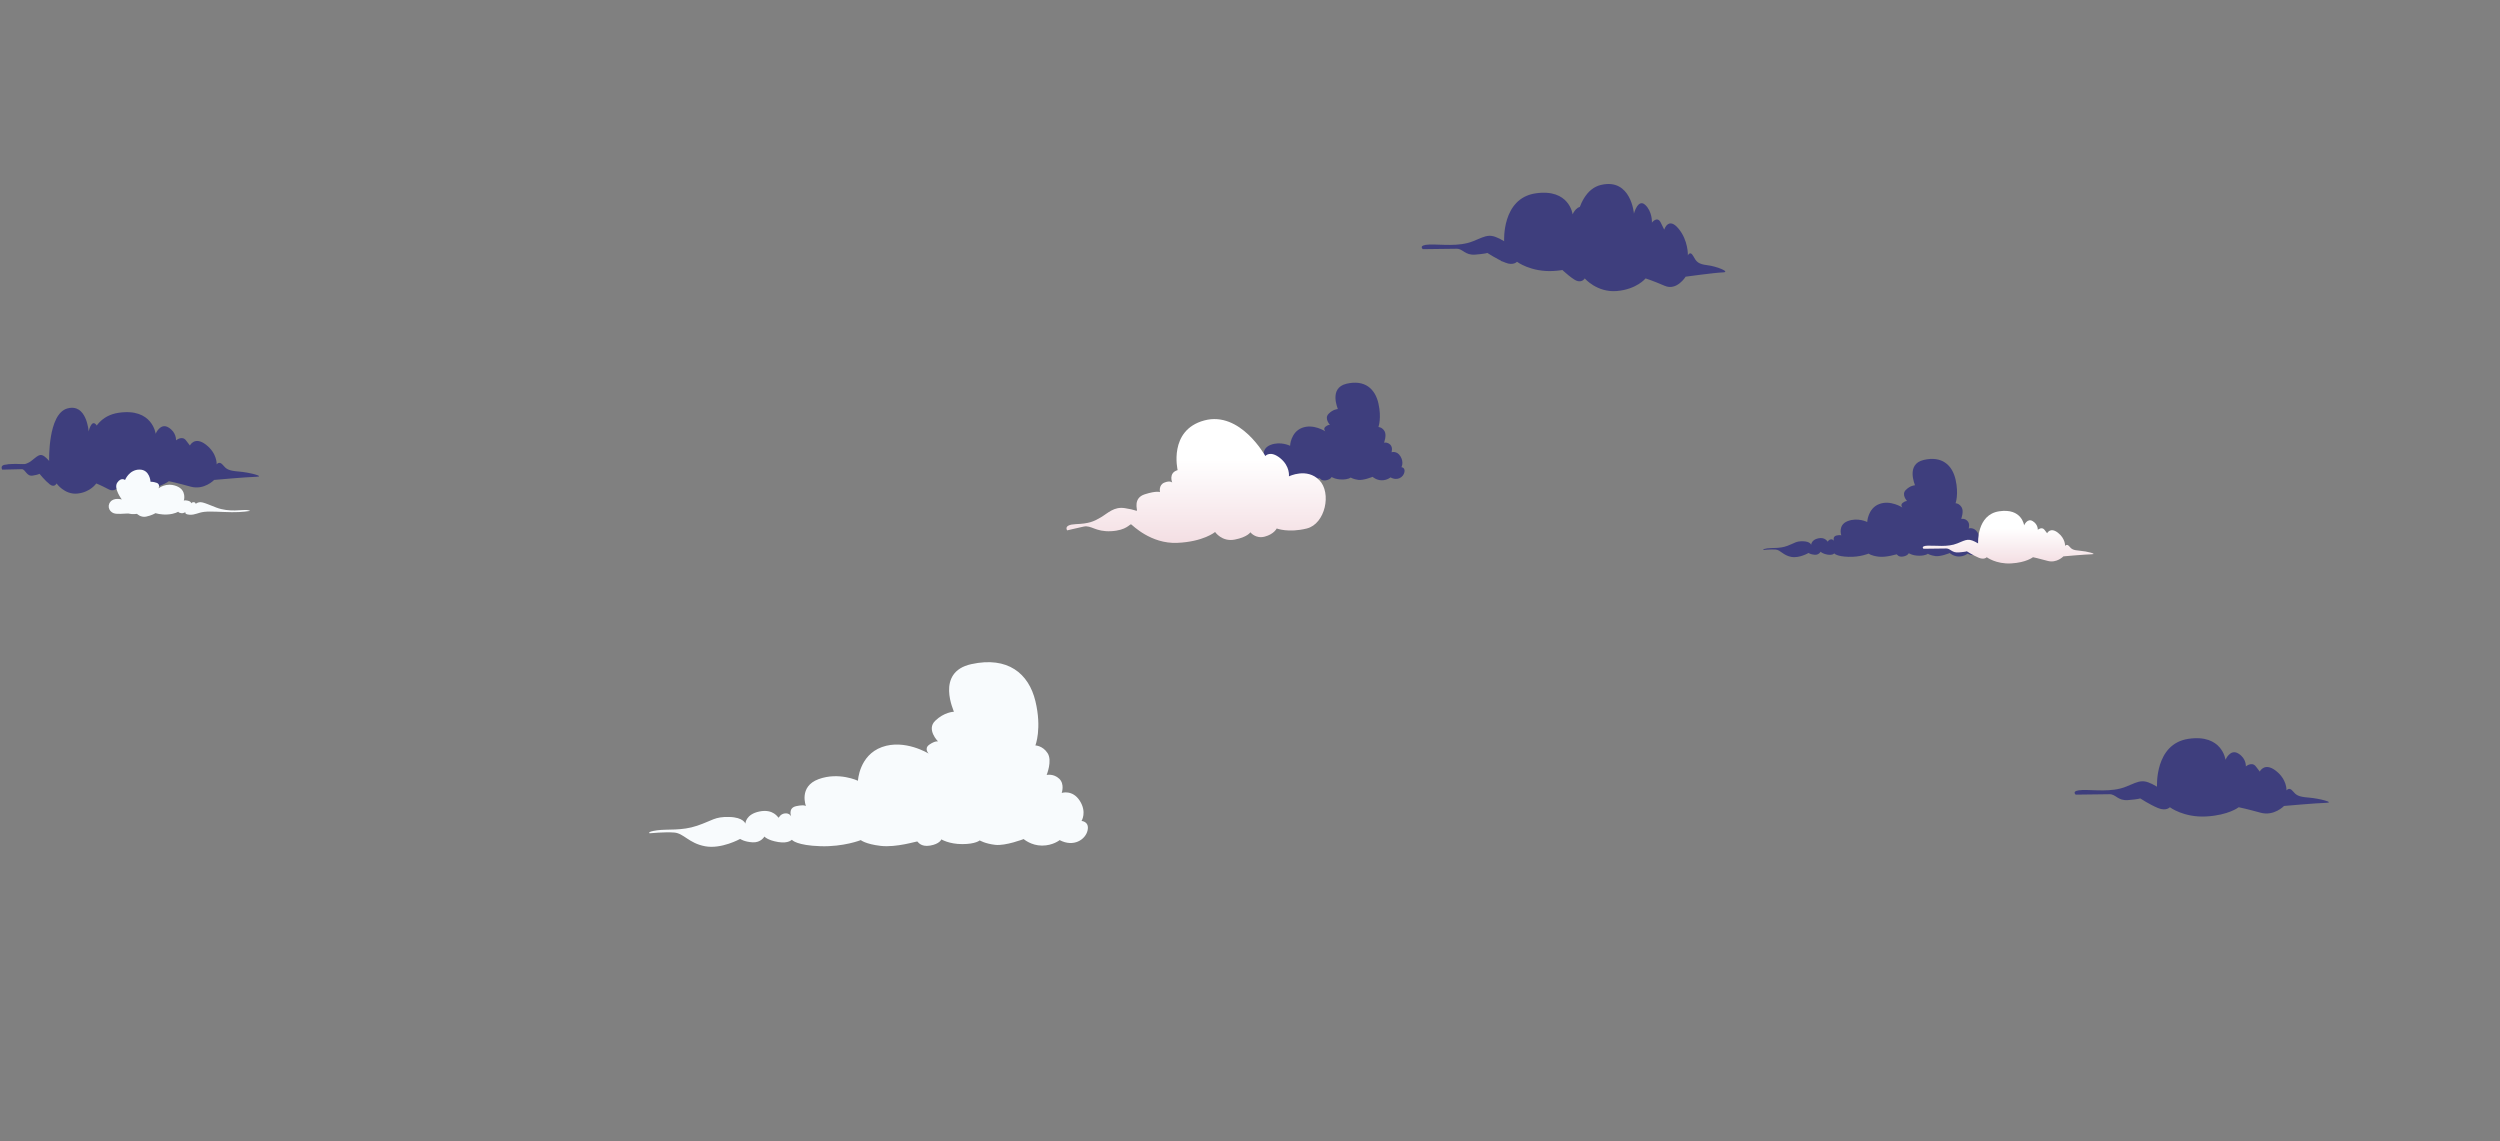 <?xml version="1.0" encoding="utf-8"?>
<!-- Generator: Adobe Illustrator 16.0.0, SVG Export Plug-In . SVG Version: 6.00 Build 0)  -->
<!DOCTYPE svg PUBLIC "-//W3C//DTD SVG 1.1//EN" "http://www.w3.org/Graphics/SVG/1.1/DTD/svg11.dtd">
<svg version="1.1" id="Capa_1" xmlns="http://www.w3.org/2000/svg" xmlns:xlink="http://www.w3.org/1999/xlink" x="0px" y="0px"
	 width="2588.48px" height="1181.4px" viewBox="0 0 2588.48 1181.4" enable-background="new 0 0 2588.48 1181.4"
	 xml:space="preserve">
<rect x="0" y="0" width="2588.48" height="1181.4" fill="#808080" stroke="none"/>
<path fill="#3E3E7D" d="M1825.876,569.417c0,0-1.635-0.818,3.844-1.636c5.477-0.817,12.59,0.409,20.682-2.534
	c8.094-2.943,8.912-4.986,16.434-4.824c7.52,0.164,8.42,3.68,8.42,3.68s0.082-5.151,7.275-6.704
	c7.195-1.552,9.564,3.353,9.811,3.433c0.244,0.084,0.816-2.042,3.27-2.369c2.453-0.328,3.27,1.717,3.27,1.717
	s-1.799-4.742,2.617-5.723c4.414-0.98,4.986,0,4.986,0s-3.924-10.79,6.539-14.878c10.465-4.087,20.275,0.9,20.275,0.9
	s0.572-13.979,12.344-18.559c11.771-4.578,24.117,3.597,24.117,3.597s-2.617-2.785,0.408-4.988c3.023-2.205,4.414-1.715,4.414-1.715
	s-6.133-6.539-1.473-11.363c4.66-4.822,9.402-4.986,9.646-4.986c0.246,0-9.811-21.827,8.992-26.242
	c18.803-4.414,29.594,5.15,33.027,20.356s0,24.444,0,24.444s3.762,0.081,6.295,4.25c2.535,4.168-0.49,12.018-0.49,12.018
	s3.516-0.9,6.459,2.043c2.943,2.942,1.307,7.849,1.307,7.849s5.561-1.964,9.318,4.331c3.764,6.295,0.9,11.119,0.9,11.119
	s4.168,0.244,3.107,5.232c-1.063,4.986-7.113,9.401-14.389,5.313c0,0-3.436,3.024-9.076,3.024c-5.639,0-9.482-3.596-9.482-3.596
	s-9.318,3.84-14.633,3.188c-5.314-0.654-8.012-2.453-8.012-2.453s-2.125,2.044-8.992,2.044s-10.791-2.616-10.791-2.616
	s-0.816,2.535-5.805,3.434c-4.986,0.9-6.295-2.207-6.621-2.289c-0.328-0.082-10.873,3.434-18.803,2.453
	c-7.93-0.981-10.301-3.188-10.301-3.188s-8.828,3.778-20.846,3.36s-14.553-3.279-14.633-3.524c-0.084-0.245-1.555,2.207-7.113,1.227
	c-5.559-0.981-7.113-3.024-7.113-3.024s-1.717,3.434-6.049,3.188s-6.459-1.881-6.459-1.881s-9.646,5.724-18.066,4.048
	c-8.42-1.677-10.955-7.154-15.941-7.563C1833.56,568.6,1825.876,569.417,1825.876,569.417z"/>
<path fill="#3E3E7D" d="M1473.167,257.982c0,0-5.174-4.344,6.647-4.779c11.819-0.435,30.656,2.606,45.429-3.476
	c14.775-6.082,17.361-8.689,32.134,0c0,0-2.586-44.313,32.503-49.526c35.086-5.213,38.411,21.721,38.411,21.721
	s4.8-11.729,13.3-6.517c8.494,5.214,7.756,13.353,7.756,13.353s6.277-5.333,10.342,0c4.063,5.329,4.063,5.329,4.063,5.329
	s4.8-9.993,16.62-0.869c11.819,9.123,11.08,20.418,11.08,20.418s2.584-3.91,6.278,0.434c3.694,4.344,5.541,6.082,16.62,6.952
	c11.08,0.869,27.702,5.247,18.1,5.447c-9.604,0.2-43.584,3.241-43.584,3.241s-10.342,10.861-24.378,6.951
	c-14.033-3.909-22.528-5.647-22.528-5.647s-10.344,8.254-33.613,9.557c-23.27,1.304-37.673-9.557-37.673-9.557
	s-3.694,4.344-12.188,0.869c-8.495-3.476-18.467-9.992-18.467-9.992s-1.848,0.869-12.559,1.737s-12.559-6.083-19.206-6.083
	S1473.167,257.982,1473.167,257.982z"/>
<path fill="#F8FBFD" d="M672.587,862.78c0,0-3.284-1.536,7.716-3.072c11.003-1.538,25.286,0.768,41.54-4.764
	c16.254-5.532,17.896-9.369,32.999-9.064c15.104,0.308,16.912,6.915,16.912,6.915s0.166-9.681,14.612-12.6
	c14.449-2.916,19.208,6.3,19.7,6.452c0.494,0.156,1.641-3.838,6.57-4.452c4.924-0.616,6.566,3.225,6.566,3.225
	s-3.613-8.911,5.25-10.753c8.866-1.844,10.02,0,10.02,0s-7.883-20.277,13.134-27.958c21.013-7.681,40.716,1.692,40.716,1.692
	s1.149-26.272,24.791-34.875c23.641-8.603,48.432,6.76,48.432,6.76s-5.254-5.235,0.821-9.377c6.075-4.144,8.866-3.222,8.866-3.222
	s-12.315-12.287-2.957-21.353c9.357-9.063,18.882-9.37,19.374-9.37c0.491,0-19.704-41.017,18.058-49.313s59.436,9.677,66.332,38.252
	c6.896,28.574,0,45.935,0,45.935s7.55,0.152,12.641,7.987c5.088,7.834-0.986,22.583-0.986,22.583s7.062-1.692,12.971,3.84
	c5.911,5.528,2.628,14.748,2.628,14.748s11.163-3.69,18.713,8.14c7.558,11.828,1.808,20.893,1.808,20.893s8.371,0.462,6.241,9.834
	c-2.137,9.37-14.286,17.667-28.898,9.984c0,0-6.896,5.685-18.225,5.685s-19.045-6.759-19.045-6.759s-18.717,7.219-29.388,5.99
	c-10.674-1.228-16.091-4.611-16.091-4.611s-4.267,3.844-18.062,3.844c-13.788,0-21.667-4.916-21.667-4.916
	s-1.642,4.764-11.661,6.452c-10.013,1.69-12.642-4.148-13.296-4.301c-0.658-0.157-21.837,6.451-37.762,4.608
	c-15.929-1.844-20.688-5.992-20.688-5.992s-17.732,7.1-41.865,6.316c-24.137-0.784-29.225-6.164-29.387-6.624
	c-0.167-0.46-3.121,4.148-14.287,2.305c-11.163-1.845-14.282-5.685-14.282-5.685s-3.45,6.454-12.15,5.992
	c-8.703-0.46-12.971-3.532-12.971-3.532s-19.374,10.754-36.282,7.604c-16.912-3.148-22.003-13.443-32.016-14.212
	C688.017,861.245,672.587,862.78,672.587,862.78z"/>
<path fill="#3E3E7D" d="M1228.308,490.502c0,0-1.635-0.818,3.843-1.635c5.478-0.818,12.59,0.408,20.683-2.535
	c8.094-2.943,8.912-4.986,16.433-4.823s8.42,3.68,8.42,3.68s0.083-5.151,7.276-6.704c7.194-1.553,9.564,3.352,9.811,3.433
	c0.244,0.083,0.816-2.042,3.27-2.37c2.453-0.327,3.27,1.717,3.27,1.717s-1.799-4.742,2.616-5.723s4.987,0,4.987,0
	s-3.924-10.789,6.539-14.877c10.465-4.088,20.275,0.9,20.275,0.9s0.572-13.98,12.343-18.559c11.772-4.578,24.117,3.597,24.117,3.597
	s-2.616-2.786,0.409-4.989c3.023-2.205,4.414-1.715,4.414-1.715s-6.133-6.539-1.473-11.362c4.66-4.823,9.401-4.987,9.646-4.987
	c0.246,0-9.811-21.827,8.992-26.242s29.594,5.15,33.027,20.356c3.434,15.206,0,24.444,0,24.444s3.761,0.081,6.295,4.25
	c2.535,4.169-0.49,12.018-0.49,12.018s3.516-0.899,6.458,2.043c2.943,2.943,1.308,7.85,1.308,7.85s5.56-1.964,9.318,4.33
	c3.763,6.295,0.9,11.119,0.9,11.119s4.168,0.245,3.107,5.232c-1.063,4.986-7.113,9.402-14.389,5.314c0,0-3.436,3.023-9.076,3.023
	c-5.64,0-9.482-3.596-9.482-3.596s-9.319,3.841-14.633,3.188c-5.314-0.653-8.012-2.453-8.012-2.453s-2.125,2.045-8.992,2.045
	s-10.791-2.617-10.791-2.617s-0.817,2.535-5.805,3.434c-4.987,0.9-6.295-2.207-6.621-2.288c-0.328-0.083-10.873,3.433-18.803,2.452
	s-10.301-3.188-10.301-3.188s-8.828,3.777-20.846,3.359c-12.019-0.417-14.553-3.279-14.634-3.523
	c-0.083-0.246-1.554,2.207-7.113,1.227c-5.559-0.982-7.112-3.025-7.112-3.025s-1.717,3.434-6.05,3.189
	c-4.332-0.246-6.458-1.881-6.458-1.881s-9.646,5.723-18.066,4.047c-8.421-1.676-10.955-7.154-15.941-7.563
	C1235.99,489.686,1228.308,490.502,1228.308,490.502z"/>
<path fill="#3E3E7D" d="M2.326,486.27c0,0-2.984-4.76,3.833-5.238c6.816-0.475,17.68,2.858,26.199-3.808
	c8.521-6.666,10.013-9.523,18.532,0c0,0-1.492-48.567,18.745-54.28c20.234-5.714,22.152,23.807,22.152,23.807
	s2.768-12.856,7.67-7.143c4.899,5.713,4.473,14.635,4.473,14.635s3.62-5.846,5.964,0c2.344,5.839,2.344,5.839,2.344,5.839
	s2.768-10.951,9.585-0.953c6.816,9.999,6.39,22.38,6.39,22.38s1.49-4.286,3.621,0.475s3.196,6.666,9.585,7.618
	c6.39,0.952,15.976,5.752,10.438,5.97c-5.539,0.219-25.136,3.552-25.136,3.552s-5.964,11.903-14.059,7.618
	c-8.093-4.283-12.992-6.188-12.992-6.188s-5.965,9.046-19.385,10.474c-13.419,1.431-21.726-10.474-21.726-10.474
	s-2.131,4.761-7.029,0.952c-4.899-3.81-10.65-10.951-10.65-10.951s-1.066,0.953-7.243,1.903c-6.177,0.952-7.243-6.665-11.077-6.665
	S2.326,486.27,2.326,486.27z"/>
<linearGradient id="SVGID_1_" gradientUnits="userSpaceOnUse" x1="1238.448" y1="475.742" x2="1238.448" y2="695.664">
	<stop  offset="5.580400e-004" style="stop-color:#FFFFFF"/>
	<stop  offset="1" style="stop-color:#E2ACB8"/>
</linearGradient>
<path fill="url(#SVGID_1_)" d="M1104.94,549.154c0,0-4.499-5.9,8.993-6.463c13.489-0.563,18.265-2.533,25.854-7.027
	s13.489-11.24,24.731-9.555c11.242,1.687,12.084,3.374,12.646,2.529c0.563-0.843-4.215-12.928,8.148-16.861
	c12.367-3.934,15.738-2.249,15.738-2.249s-1.686-7.306,4.496-9.835c6.184-2.531,8.15,0,8.15,0s-4.215-10.119,5.619-12.928
	c0,0-9.836-41.313,27.541-51.429c37.379-10.118,63.232,36.814,63.232,36.814s5.061-6.179,15.459,2.25
	c10.398,8.43,8.992,18.829,8.992,18.829s18.551-9.275,31.476,3.933c12.929,13.209,6.183,45.25-12.927,50.025
	c-19.11,4.777-31.194,0-31.194,0s-2.808,5.899-12.364,8.43c-9.556,2.529-14.895-4.496-14.895-4.496s-3.092,5.058-16.301,7.588
	c-13.207,2.529-20.234-7.869-20.234-7.869s-12.084,10.117-39.343,11.242c-27.261,1.125-46.091-18.266-47.495-19.109
	s-4.497,6.181-20.797,7.025c-16.3,0.842-20.514-6.465-28.384-4.777C1114.216,546.906,1104.94,549.154,1104.94,549.154z"/>
<path fill="#3E3E7D" d="M6.055,485.179c0,0-5.174-4.344,6.647-4.779c11.819-0.434,30.656,2.607,45.429-3.475
	c14.775-6.082,17.361-8.689,32.134,0c0,0-2.586-44.314,32.503-49.526c35.086-5.214,38.411,21.722,38.411,21.722
	s4.8-11.73,13.3-6.518c8.494,5.214,7.756,13.354,7.756,13.354s6.277-5.333,10.342,0c4.063,5.328,4.063,5.328,4.063,5.328
	s4.8-9.992,16.62-0.868c11.819,9.123,11.08,20.419,11.08,20.419s2.584-3.91,6.278,0.434s5.541,6.082,16.62,6.951
	c11.08,0.869,27.702,5.249,18.1,5.448c-9.604,0.199-43.584,3.24-43.584,3.24s-10.342,10.861-24.378,6.951
	c-14.033-3.908-22.528-5.646-22.528-5.646s-10.344,8.254-33.613,9.557c-23.27,1.305-37.673-9.557-37.673-9.557
	s-3.694,4.344-12.188,0.869c-8.495-3.477-18.467-9.993-18.467-9.993s-1.848,0.869-12.559,1.737
	c-10.711,0.869-12.559-6.083-19.206-6.083S6.055,485.179,6.055,485.179z"/>
<path fill="#F8FBFD" d="M258.361,529.089c0,0,1.736-0.371-2.602-0.992c-4.338-0.617-18.344,2.604-31.854-2.602
	c-13.508-5.205-16.359-7.313-21.316-3.842c0,0-0.125-1.795-2.23-1.703c-2.109,0.092-2.355,1.332-2.355,1.332
	s0.123-1.984-3.471-2.852s-4.215,0-4.215,0s3.471-10.906-7.561-15.121c-11.029-4.213-18.59,2.355-18.59,2.355
	s1.982-4.338-1.859-5.701c-3.844-1.365-6.445-1.115-6.445-1.115s-0.619-12.642-11.402-12.642s-14.998,10.783-14.998,10.783
	s-3.943-3.223-8.045,2.727c-4.1,5.949,4.699,17.475,4.699,17.475s-7.932-2.479-11.898,2.479c-3.965,4.959-0.496,11.775,5.949,12.271
	s11.65-0.744,14.129,0c2.48,0.744,7.561,0.119,7.561,0.119s3.842,3.971,9.42,2.855s9.791-3.594,9.791-3.594
	s5.453,1.859,12.643,1.363c7.188-0.496,10.783-2.852,10.783-2.852s0.371,1.115,3.098,1.488c2.727,0.371,4.463-1.24,4.463-1.24
	s-1.611,2.479,4.213,2.852c5.826,0.371,8.676-2.232,15.369-2.977c6.693-0.742,17.6,0.25,28.383,0.373
	S258.361,529.089,258.361,529.089z"/>
<linearGradient id="SVGID_2_" gradientUnits="userSpaceOnUse" x1="2079.223" y1="546.712" x2="2079.223" y2="640.187">
	<stop  offset="5.580400e-004" style="stop-color:#FFFFFF"/>
	<stop  offset="1" style="stop-color:#E2ACB8"/>
</linearGradient>
<path fill="url(#SVGID_2_)" d="M1991.57,568.186c0,0-3.474-2.918,4.465-3.21c7.938-0.292,20.588,1.751,30.511-2.334
	c9.922-4.085,11.658-5.835,21.58,0c0,0-1.736-29.761,21.828-33.261c23.564-3.502,25.797,14.588,25.797,14.588
	s3.225-7.878,8.931-4.377c5.705,3.502,5.209,8.967,5.209,8.967s4.217-3.58,6.945,0s2.729,3.58,2.729,3.58s3.225-6.711,11.162-0.584
	s7.441,13.713,7.441,13.713s1.737-2.626,4.218,0.291c2.48,2.918,3.721,4.085,11.162,4.669c7.441,0.583,18.604,3.524,12.154,3.658
	s-29.271,2.177-29.271,2.177s-6.945,7.294-16.371,4.668c-9.426-2.625-15.131-3.793-15.131-3.793s-6.946,5.544-22.573,6.419
	c-15.627,0.876-25.301-6.419-25.301-6.419s-2.48,2.918-8.186,0.584s-12.402-6.711-12.402-6.711s-1.24,0.584-8.434,1.168
	c-7.194,0.583-8.435-4.086-12.899-4.086S1991.57,568.186,1991.57,568.186z"/>
<path fill="#3E3E7D" d="M2149.149,822.768c0,0-5.174-4.344,6.647-4.779c11.819-0.434,30.656,2.607,45.429-3.475
	c14.775-6.082,17.361-8.689,32.134,0c0,0-2.586-44.314,32.503-49.527c35.086-5.213,38.411,21.723,38.411,21.723
	s4.8-11.73,13.3-6.518c8.494,5.213,7.756,13.354,7.756,13.354s6.277-5.334,10.342,0c4.063,5.328,4.063,5.328,4.063,5.328
	s4.8-9.992,16.62-0.869c11.819,9.123,11.08,20.42,11.08,20.42s2.584-3.91,6.278,0.434s5.541,6.082,16.62,6.951
	c11.08,0.869,27.702,5.248,18.1,5.447c-9.604,0.199-43.584,3.24-43.584,3.24s-10.342,10.861-24.378,6.951
	c-14.033-3.908-22.528-5.646-22.528-5.646s-10.344,8.254-33.613,9.557c-23.27,1.305-37.673-9.557-37.673-9.557
	s-3.694,4.344-12.188,0.869c-8.495-3.477-18.467-9.992-18.467-9.992s-1.848,0.869-12.559,1.736
	c-10.711,0.869-12.559-6.082-19.206-6.082S2149.149,822.768,2149.149,822.768z"/>
<path fill="#3E3E7D" d="M1554.606,270.437c0,0-4.574-5.94,5.878-6.536c10.45-0.593,27.105,3.565,40.167-4.751
	c13.064-8.317,15.351-11.882,28.412,0c0,0-2.286-60.596,28.739-67.723c31.022-7.129,33.962,29.703,33.962,29.703
	s4.244-16.041,11.76-8.913c7.511,7.13,6.857,18.26,6.857,18.26s5.551-7.292,9.145,0c3.593,7.286,3.593,7.286,3.593,7.286
	s4.243-13.664,14.695-1.188c10.45,12.475,9.797,27.921,9.797,27.921s2.284-5.347,5.551,0.593c3.267,5.94,4.899,8.317,14.695,9.505
	c9.797,1.188,24.494,7.176,16.003,7.449c-8.491,0.274-38.536,4.432-38.536,4.432s-9.144,14.851-21.555,9.504
	c-12.407-5.344-19.919-7.721-19.919-7.721s-9.146,11.287-29.72,13.068c-20.575,1.784-33.31-13.068-33.31-13.068
	s-3.267,5.939-10.777,1.188c-7.512-4.754-16.328-13.664-16.328-13.664s-1.634,1.188-11.104,2.375
	c-9.471,1.187-11.104-8.318-16.982-8.318C1579.753,269.841,1554.606,270.437,1554.606,270.437z"/>
</svg>
